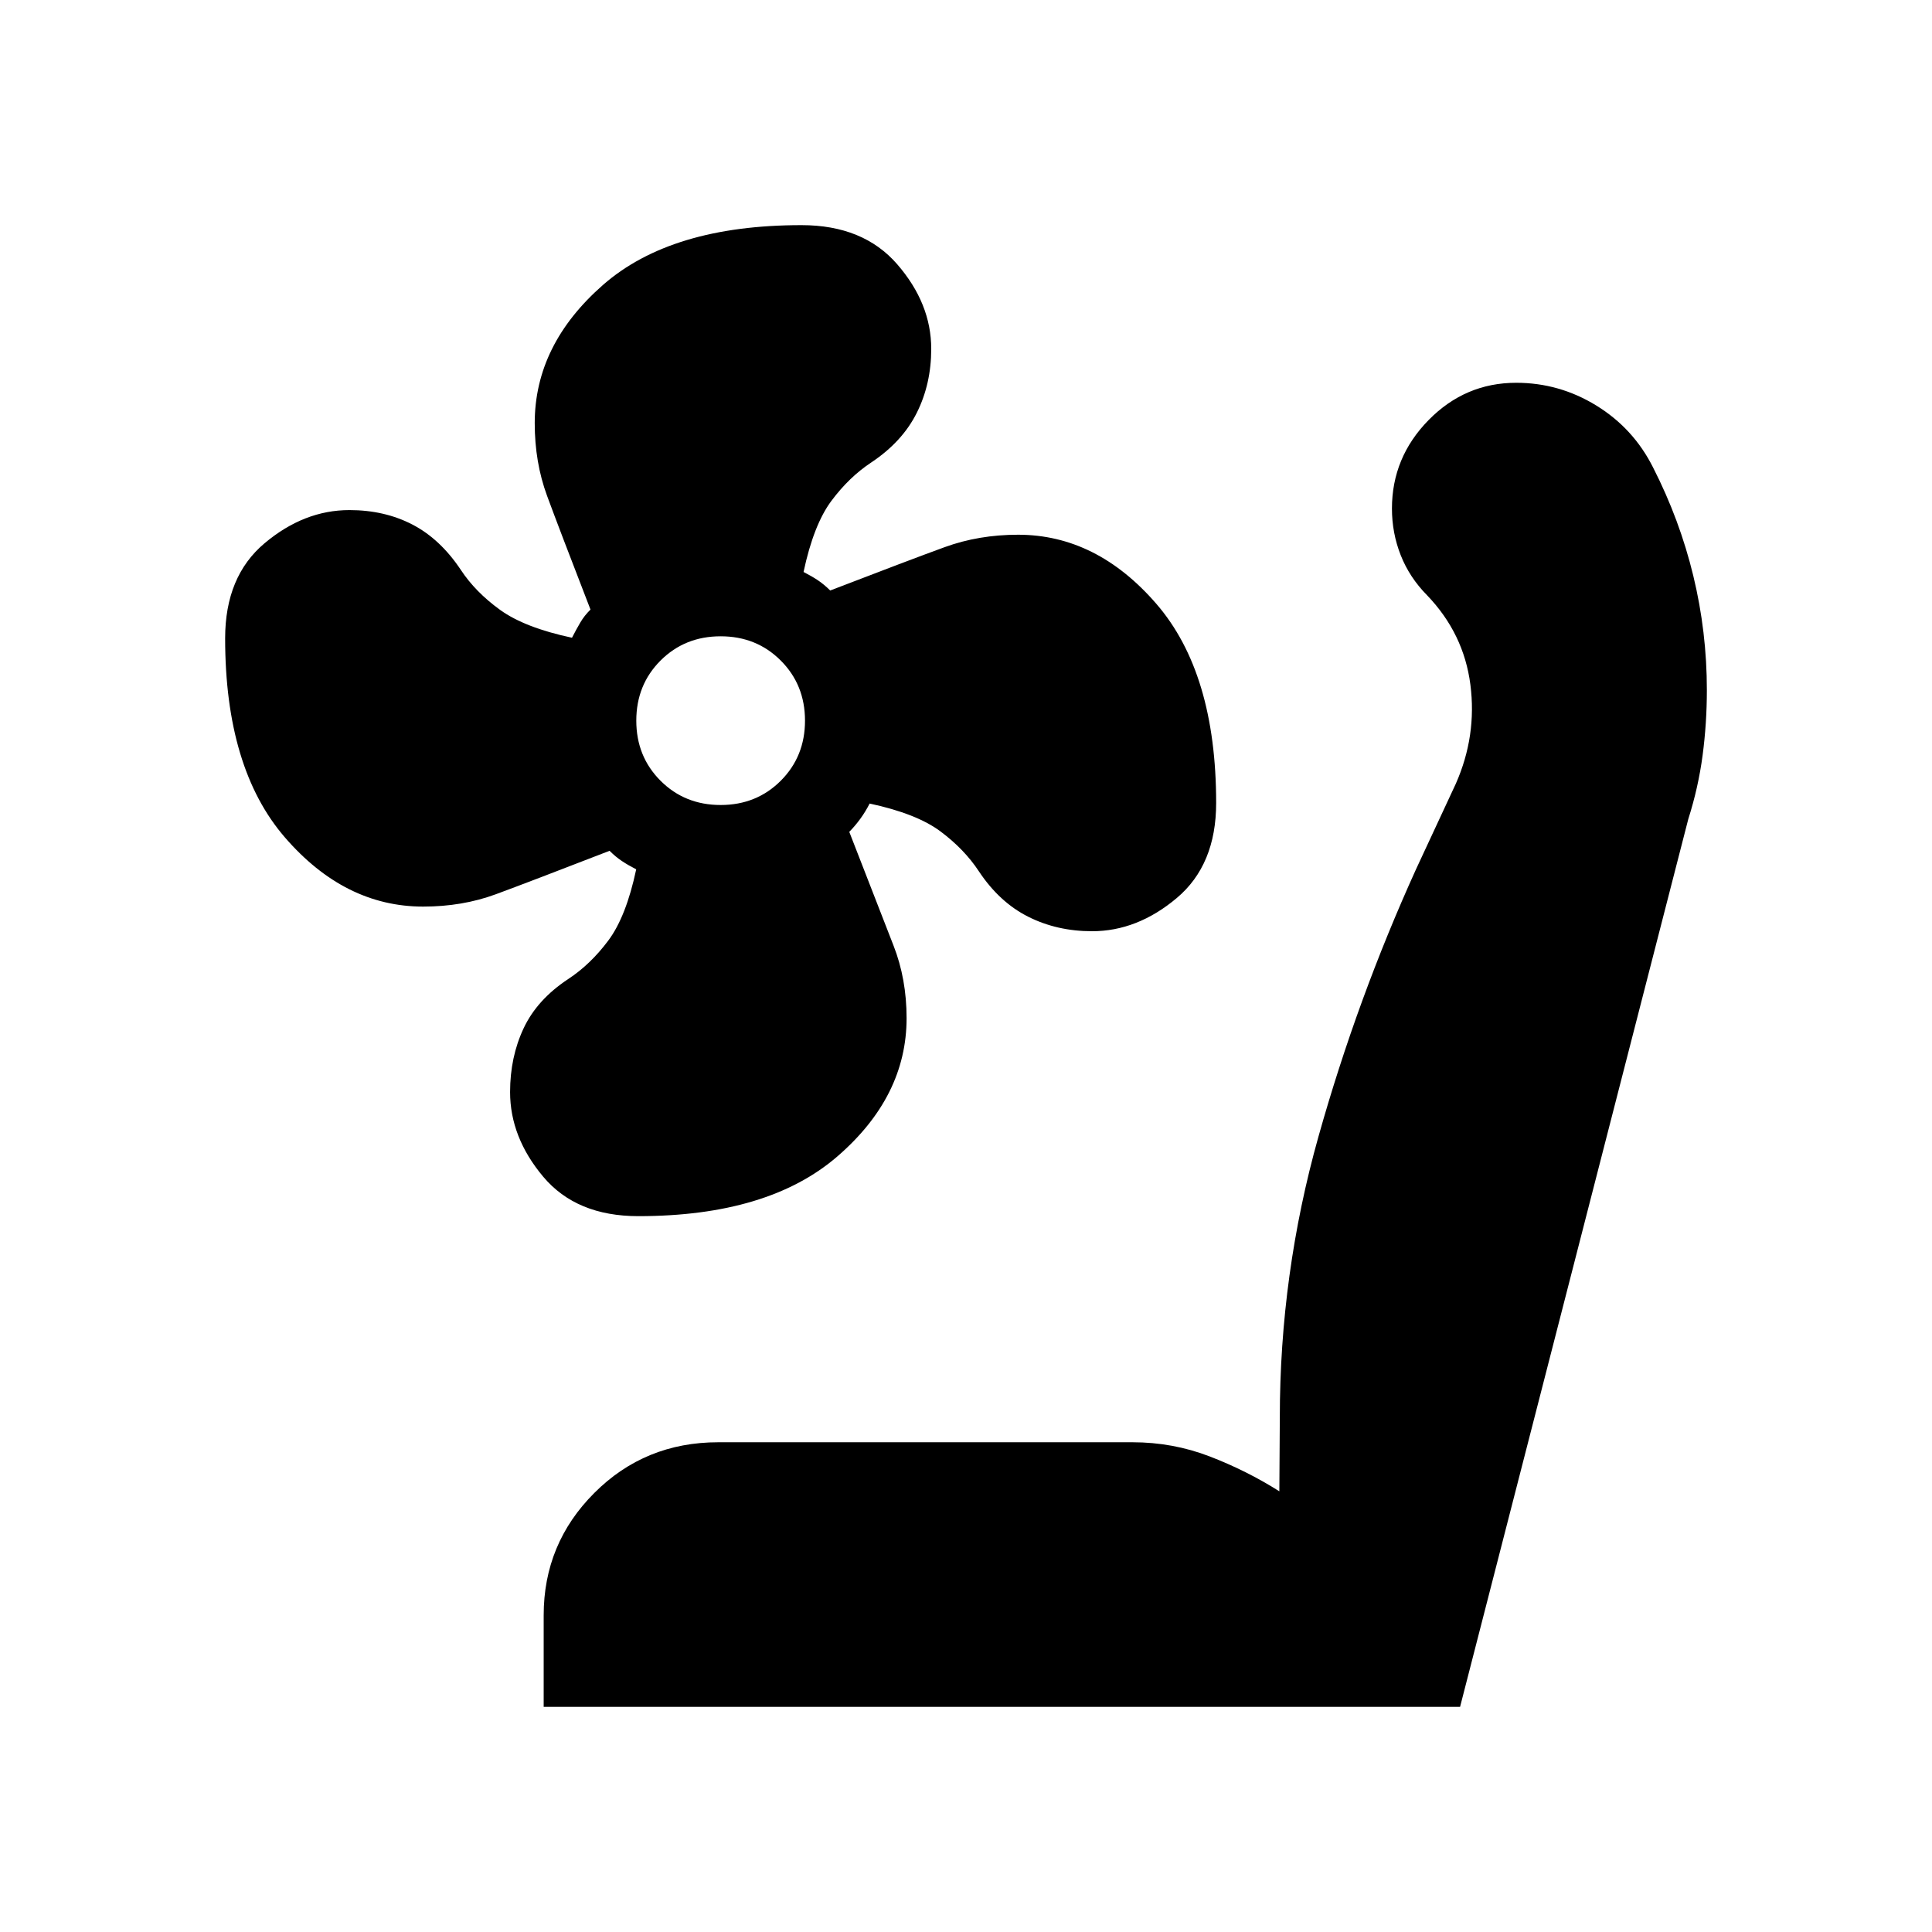 <svg xmlns="http://www.w3.org/2000/svg" height="24" viewBox="0 -960 960 960" width="24"><path d="M317.18-355.7q-30.77 0-47.25-19.59-16.47-19.6-16.47-42.08 0-17.37 6.72-31.67 6.72-14.31 22.23-24.53 11-7.23 19.86-19.09t13.86-35.38q-4-2.04-7.07-4.09-3.08-2.04-6.17-5.11-39.96 15.48-56.55 21.6-16.6 6.12-36.08 6.12-38.94 0-68.67-34.35-29.72-34.35-29.72-98.95 0-30.77 19.6-47.25 19.6-16.47 42.15-16.47 17.43 0 31.27 7.17t24.09 22.54q7.24 11 19.49 19.86 12.26 8.86 35.75 13.86 2.04-4 4.09-7.5 2.04-3.5 5.1-6.5-15.48-39.96-21.59-56.55-6.12-16.6-6.12-36.08 0-38.94 33.91-68.67 33.92-29.72 98.67-29.72 30.69 0 47.56 19.47 16.88 19.47 16.88 42.02 0 17.42-7.18 31.77-7.17 14.36-22.54 24.61-11 7.24-19.86 19.1-8.86 11.86-13.86 35.37 4 2.05 7.08 4.09 3.07 2.05 6.16 5.11 40.01-15.4 56.94-21.56 16.93-6.15 36.42-6.15 38.99 0 68.71 34.35Q604.3-625.6 604.3-561q0 30.76-19.59 47.24-19.6 16.48-42.08 16.48-17.37 0-31.67-7.18-14.31-7.17-24.53-22.54-7.23-11-19.09-19.86t-35.23-13.86q-2.03 4-4.57 7.5-2.54 3.5-5.54 6.57 15.48 39.89 21.98 56.49 6.5 16.59 6.5 36.07 0 38.95-34.35 68.67t-98.95 29.72ZM358.09-560q17.81 0 29.86-12.05T400-601.91q0-17.82-12.05-29.87t-29.86-12.05q-17.82 0-29.87 12.05t-12.05 29.87q0 17.81 12.05 29.86T358.09-560Zm-87.94 448.13v-45.5q0-35.63 25.17-60.8 25.16-25.18 61.57-25.18h205.87q20.04 0 38.35 7.05 18.3 7.04 34.59 17.32l.23-36.59q0-71.39 19.22-139.73 19.22-68.33 48.46-132.77l19.76-42.47q10.52-23.81 7.26-49.23-3.26-25.43-21.54-44.47-8.72-8.83-13.08-19.87-4.36-11.05-4.36-23.19 0-25.4 18.19-43.95 18.19-18.55 43.55-18.55 21.44 0 39.85 11.33 18.42 11.34 28.17 30.77 13.24 25.96 19.98 53.82 6.74 27.85 6.74 56.74 0 16.51-2.12 32.49t-7.12 31.69L725.5-111.87H270.15Z"/></svg>